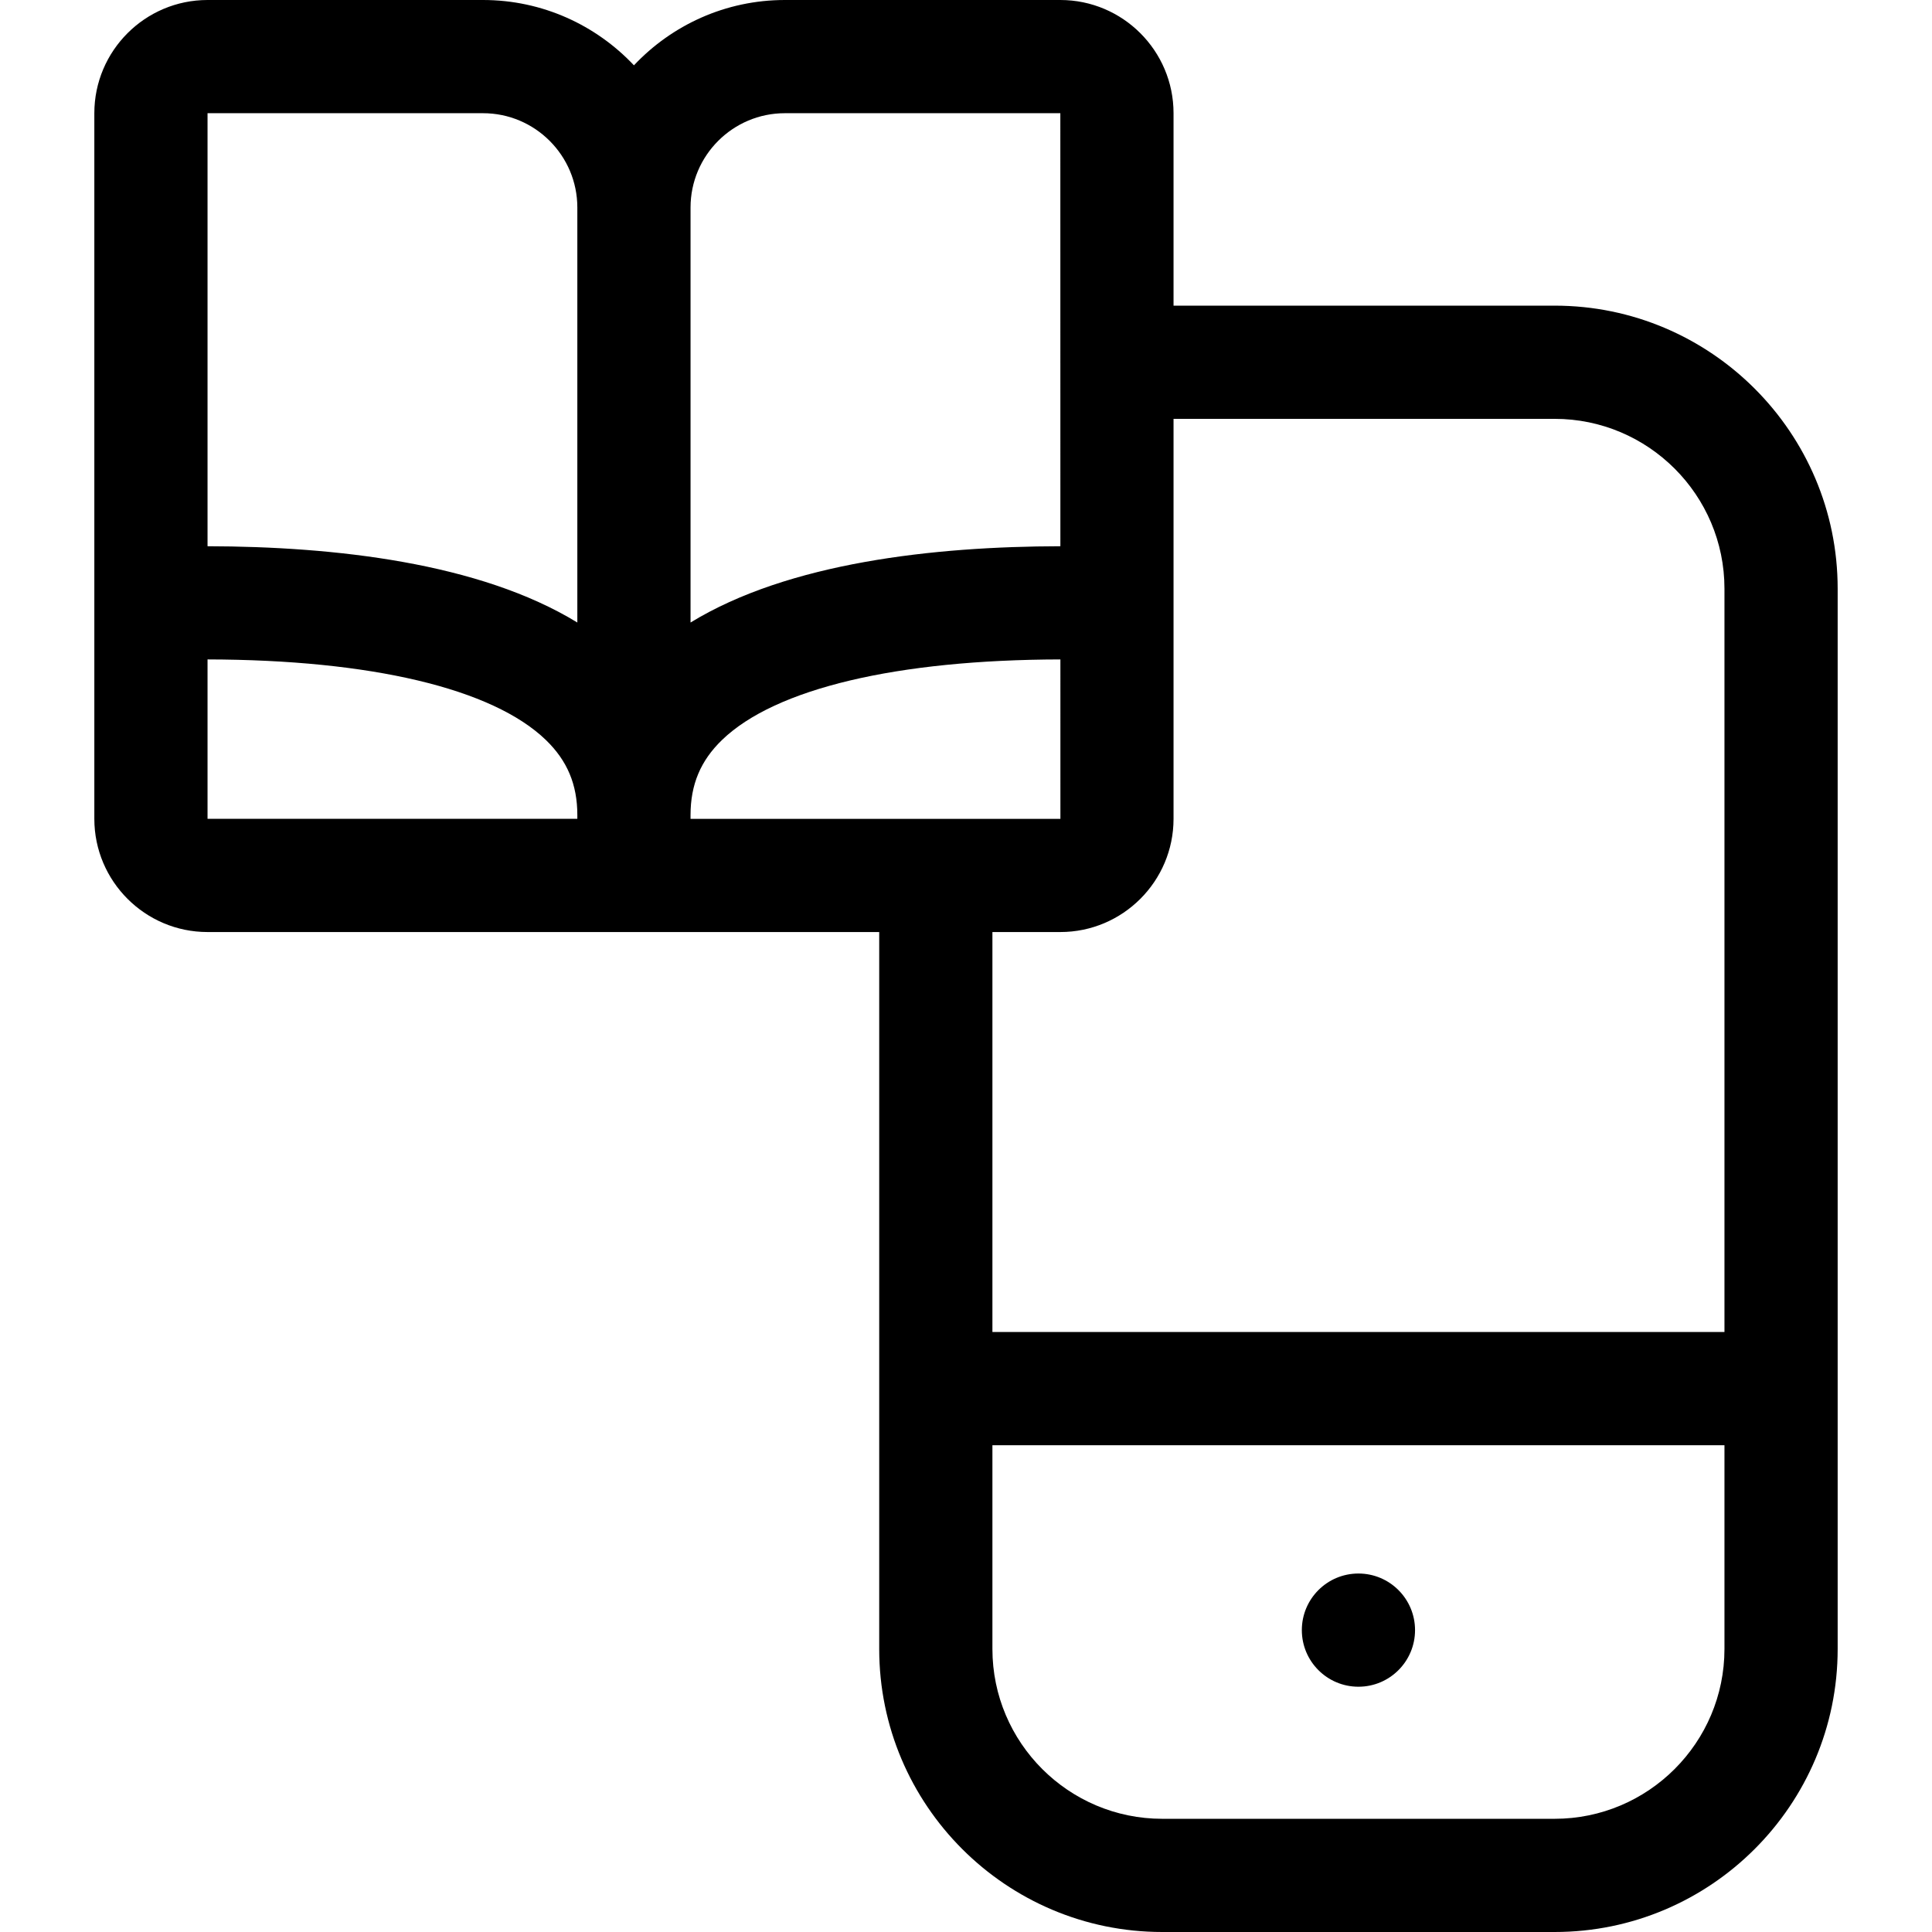 <svg id="Capa_1" enable-background="new 0 0 512 512" height="512" viewBox="0 0 512 512" width="512" xmlns="http://www.w3.org/2000/svg"><g><path d="m412 81h-101v-51c0-16.542-13.458-30-30-30h-73c-15.75 0-29.964 6.665-40 17.31-10.036-10.645-24.25-17.31-40-17.31h-73c-16.542 0-30 13.458-30 30v187c0 16.542 13.458 30 30 30h113 65v190c0 41.355 33.645 75 75 75h104c41.355 0 75-33.645 75-75v-281c0-41.355-33.645-75-75-75zm-204-51h73l.007 65.871c0 .043-.007.085-.007.129s.006.086.007.13l.005 48.627c-33.531.065-72.065 4.333-98.011 20.216v-109.973c-.001-13.785 11.214-25 24.999-25zm-80 0c13.785 0 25 11.215 25 25v109.974c-25.944-15.881-64.476-20.15-98-20.217v-114.757zm-73 144.754c43.237.086 75.514 7.681 89.656 21.345 5.693 5.501 8.344 11.824 8.344 19.901v1h-98zm128 41.246c0-8.077 2.651-14.4 8.344-19.901 14.144-13.666 46.423-21.257 89.671-21.344l.004 42.244s-.006.001-.019.001h-98zm98 31c16.542 0 30-13.458 30-30v-106h101c24.813 0 45 20.187 45 45v197h-194v-106zm131 235h-104c-24.813 0-45-20.187-45-45v-54h194v54c0 24.813-20.187 45-45 45z"/><circle cx="360" cy="431.999" r="15"/></g></svg>